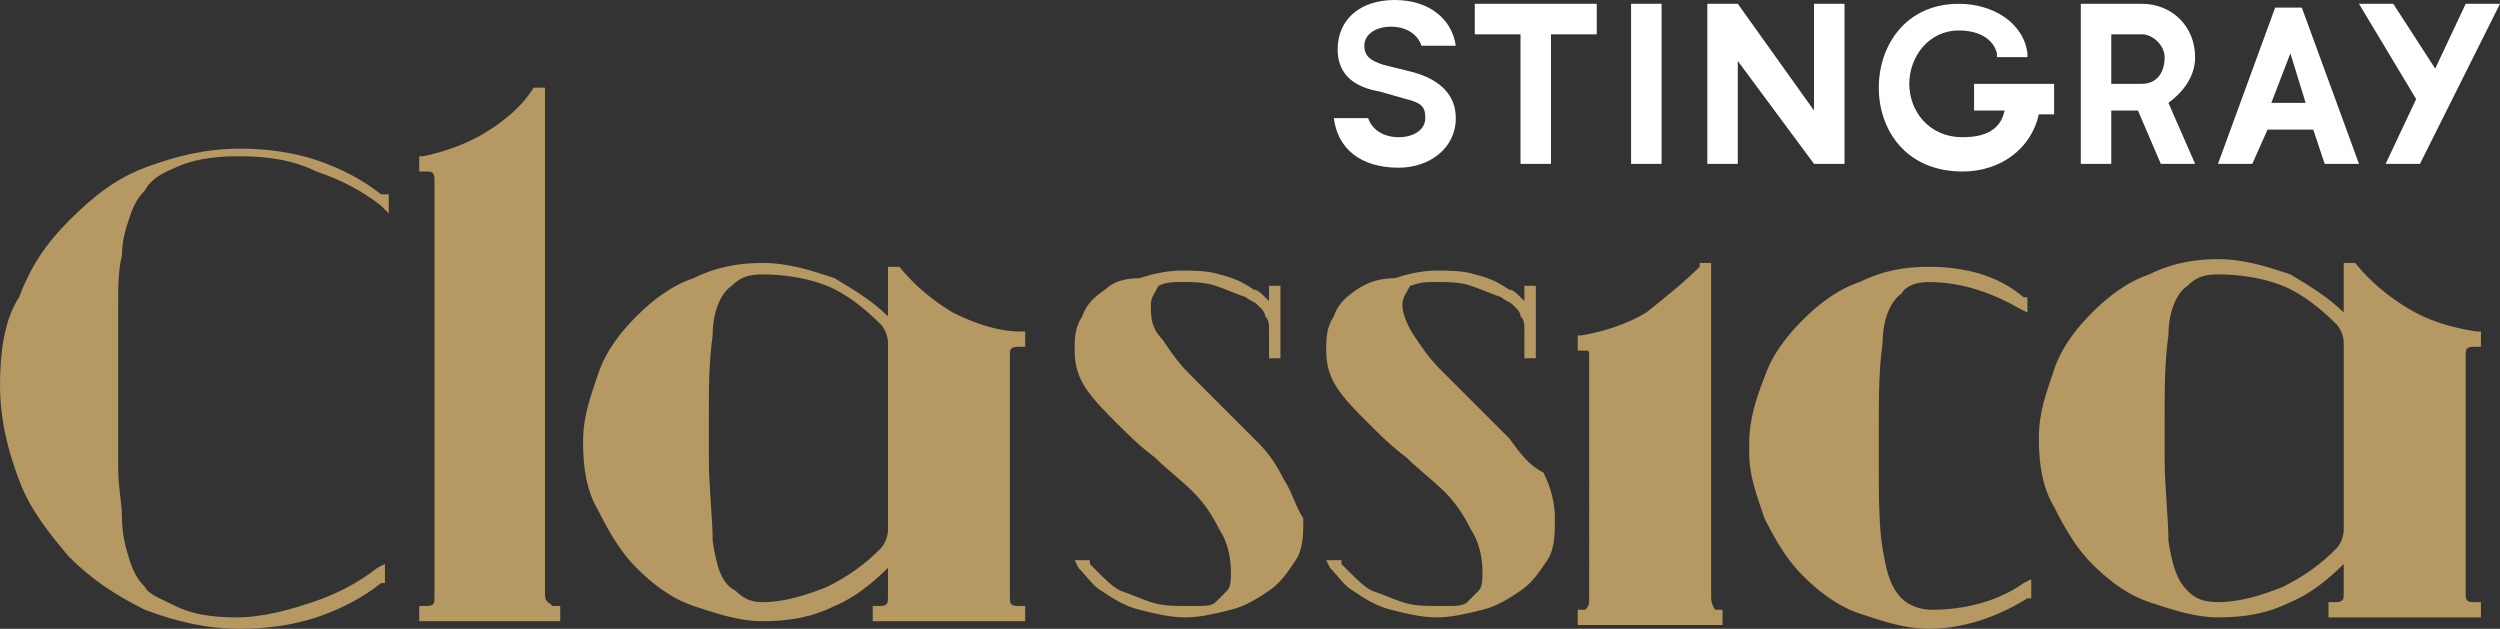 <svg width="200mm" height="190.129" viewBox="0 0 200 50.305" xmlns="http://www.w3.org/2000/svg">
    <rect x="0" y="0" width="200" height="50.305" fill="#333333" stroke="none"/>
    <g stroke-width="3.049">
        <path d="M124.08 2.744h3.659V.304h-9.757v2.44h3.659V13.11h2.439zM130.487.305h2.44V13.11h-2.44zM139.024 13.11V4.878l6.098 8.232h2.439V.305h-2.44V8.84L139.025.305h-2.439V13.11z" fill="#fff"/>
        <path class="st0" d="M157.926 8.841h2.44c-.306 1.525-1.525 2.135-3.355 2.135-2.744 0-4.268-2.135-4.268-4.269 0-2.134 1.525-4.268 3.964-4.268 1.524 0 2.743.61 3.048 1.83v.304h2.44v-.305c-.306-2.439-2.745-3.963-5.488-3.963-4.269 0-6.403 3.354-6.403 6.707 0 3.354 2.134 6.708 6.707 6.708 3.05 0 5.488-1.83 6.098-4.574h1.22V6.707h-6.403z" fill="#fff"/>
        <path d="M193.292 7.927l-2.44 5.183h2.745L199.999.305h-2.743l-2.44 5.183-3.353-5.183h-2.744z" fill="#fff"/>
        <path class="st0" d="M173.475 8.232c1.22-.915 2.134-2.134 2.134-3.659 0-2.439-1.83-4.268-4.268-4.268h-4.878V13.11h2.439V8.842h2.134l1.83 4.268h2.743zm-2.134-1.525h-2.44V2.744h2.44c.915 0 1.83.914 1.83 1.83 0 1.219-.61 2.133-1.83 2.133M184.146.61h-2.134l-4.573 12.5h2.744l1.22-2.744h3.658l.915 2.744h2.744zm-2.44 7.622l1.525-3.964 1.22 3.964zM113.11 5.793l-2.44-.61c-.914-.305-1.523-.61-1.523-1.525 0-.914.914-1.524 2.134-1.524 1.22 0 2.134.61 2.439 1.524h2.744C116.158 1.524 114.329 0 111.586 0c-2.744 0-4.574 1.524-4.574 3.963 0 2.134 1.525 3.05 3.354 3.354l2.134.61c1.22.305 1.525.61 1.525 1.524 0 .915-.915 1.525-2.135 1.525-1.219 0-2.134-.61-2.439-1.525h-2.744c.306 2.44 2.135 3.964 5.183 3.964 2.44 0 4.574-1.525 4.574-3.964 0-1.829-1.22-3.049-3.354-3.658" fill="#fff"/>
        <path class="st1" d="M43.6 47.561V7.012h-.915c-.915 1.524-2.439 2.744-3.963 3.659-1.525.914-3.354 1.524-4.878 1.829h-.306v1.22h.61c.305 0 .61 0 .61.61v33.536c0 .305 0 .61-.61.61h-.61v1.22h11.28v-1.22h-.61c-.305-.305-.609-.305-.609-.915zM76.22 25c-1.524-.914-3.049-2.134-4.268-3.658h-.915v3.963c-1.22-1.22-2.744-2.134-4.269-3.049-1.829-.61-3.658-1.22-5.792-1.22-1.83 0-3.659.306-5.488 1.22-1.83.61-3.354 1.83-4.573 3.049-1.22 1.22-2.44 2.744-3.049 4.573-.61 1.83-1.22 3.354-1.22 5.488 0 2.134.306 3.963 1.22 5.488.915 1.83 1.83 3.354 3.049 4.573 1.22 1.22 2.744 2.439 4.573 3.049 1.83.61 3.658 1.22 5.488 1.22 2.134 0 3.963-.306 5.792-1.22 1.525-.61 3.05-1.83 4.269-3.049v2.439c0 .305 0 .61-.61.61h-.61v1.22h12.196v-1.22h-.61c-.61 0-.61-.305-.61-.61V28.354c0-.305 0-.61.61-.61h.61v-1.22h-.306c-1.829 0-3.658-.61-5.488-1.524zM57.013 43.293c0-1.83-.305-4.268-.305-6.707v-3.049c0-2.439 0-4.573.305-6.707 0-1.83.61-3.354 1.524-3.964.61-.61 1.22-.914 2.44-.914 1.829 0 3.658.305 5.182.914 1.525.61 3.05 1.83 4.269 3.05.305.304.61.914.61 1.523v14.94c0 .61-.306 1.219-.61 1.524-1.22 1.22-2.44 2.134-4.269 3.049-1.524.61-3.353 1.22-5.183 1.22-.914 0-1.524-.306-2.134-.915-1.22-.61-1.524-2.135-1.829-3.964zM136.89 47.561V21.037h-.915v.305c-1.22 1.22-2.744 2.439-4.268 3.658-1.525.915-3.354 1.525-5.183 1.83h-.305v1.22h.61c.304 0 .304 0 .304.61V48.17c0 .305-.305.61-.305.61h-.61V50h11.586v-1.22h-.61c-.304-.61-.304-.61-.304-1.22zM197.865 27.744h.61v-1.22h-.306c-2.134-.304-3.963-.914-5.488-1.829-1.524-.914-3.048-2.134-4.268-3.658h-.915V25c-1.22-1.22-2.744-2.134-4.268-3.049-1.83-.61-3.659-1.22-5.793-1.22-1.83 0-3.658.306-5.488 1.22-1.829.61-3.353 1.83-4.573 3.05-1.22 1.219-2.439 2.743-3.048 4.572-.61 1.83-1.22 3.354-1.22 5.488s.305 3.964 1.22 5.488c.914 1.83 1.829 3.354 3.048 4.573 1.22 1.22 2.744 2.44 4.573 3.049 1.83.61 3.659 1.22 5.488 1.22 2.134 0 3.964-.305 5.793-1.22 1.524-.61 3.049-1.83 4.268-3.049v2.44c0 .304 0 .609-.61.609h-.609v1.22h12.195v-1.22h-.61c-.61 0-.61-.305-.61-.61V28.354c0-.305 0-.61.61-.61zm-22.866 19.512c-.915-.914-1.22-2.134-1.524-3.963 0-1.83-.306-4.269-.306-6.708v-3.048c0-2.44 0-4.574.306-6.708 0-1.829.61-3.353 1.524-3.963.61-.61 1.22-.915 2.439-.915 1.83 0 3.658.305 5.183.915 1.524.61 3.049 1.83 4.268 3.049.305.305.61.914.61 1.524v14.94c0 .609-.306 1.219-.61 1.524-1.22 1.219-2.439 2.134-4.268 3.048-1.525.61-3.354 1.22-5.183 1.22-1.22 0-1.83-.305-2.439-.915zM30.49 15.55c-1.524-1.22-3.354-2.135-5.183-2.745-1.83-.61-3.963-.914-6.097-.914-2.744 0-5.183.61-7.622 1.524-2.44.915-4.269 2.439-6.098 4.268-1.83 1.83-3.049 3.659-3.963 6.098C.307 25.61.002 28.354.002 30.793c0 2.744.61 5.183 1.525 7.622.915 2.44 2.439 4.268 3.963 6.098 1.83 1.829 3.658 3.049 6.098 4.268 2.439.915 4.878 1.524 7.622 1.524 2.134 0 4.268-.304 6.097-.914 1.83-.61 3.659-1.525 5.183-2.744h.305v-1.525l-.61.305c-1.524 1.22-3.353 2.135-5.182 2.744-1.83.61-3.964 1.22-6.098 1.22s-3.658-.305-4.878-.915c-1.22-.61-2.134-.914-2.439-1.524-.61-.61-.915-1.22-1.22-2.134-.305-.915-.609-2.135-.609-3.354 0-1.22-.305-2.44-.305-3.963V24.39c0-1.525 0-2.744.305-3.964 0-1.22.305-2.134.61-3.048.305-.915.61-1.525 1.22-2.135.305-.61.914-1.22 2.438-1.829 1.22-.61 3.049-.915 4.878-.915h.306c2.134 0 4.268.305 6.097 1.22 1.83.61 3.659 1.524 5.183 2.744l.61.61v-1.525h-.61c.306 0 0 0 0 0zM102.74 38.415c-.61-1.22-1.22-2.134-2.134-3.049l-2.744-2.744-2.744-2.744c-.915-.914-1.524-1.829-2.134-2.743-.915-.915-.915-1.83-.915-2.744 0-.61.305-.915.61-1.525.61-.305 1.22-.305 1.829-.305.915 0 1.83 0 2.744.305.915.305 1.524.61 2.439.915.305.305.61.305.915.61l.305.305s.305.304.305.61c.306.304.306.61.306 1.219v2.134h.915v-5.793h-.915v1.22l-.306-.305c-.305-.305-.61-.61-.914-.61-.915-.61-1.525-.915-2.744-1.22-.915-.304-2.135-.304-3.05-.304-1.219 0-2.438.305-3.353.61-1.22 0-2.134.304-2.744.914-.915.61-1.524 1.22-1.83 2.134-.609.915-.609 1.83-.609 2.744 0 1.22.306 2.134.915 3.049.61.914 1.525 1.83 2.44 2.744.914.914 1.829 1.829 3.048 2.744.915.914 2.134 1.829 3.049 2.744.915.914 1.524 1.829 2.134 3.048.61.915.915 2.134.915 3.354 0 .61 0 1.22-.306 1.524l-.914.915c-.304.305-.915.305-1.22.305h-1.22c-.914 0-1.829 0-2.743-.305-.915-.305-1.525-.61-2.44-.915-.61-.304-1.219-.914-1.829-1.524l-.61-.61v-.305h-1.219l.305.61c.61.61 1.22 1.525 1.83 1.83.915.61 1.829 1.219 3.048 1.524 1.22.305 2.44.61 3.659.61 1.22 0 2.439-.305 3.658-.61 1.22-.305 2.134-.915 3.05-1.525.914-.61 1.524-1.524 2.133-2.439.61-.914.61-2.134.61-3.353-.61-.915-.915-2.134-1.524-3.049zM120.73 35.061l-2.744-2.744-2.744-2.744c-.915-.914-1.524-1.829-2.134-2.744-.61-.914-.915-1.829-.915-2.439 0-.61.306-.914.61-1.524.915-.305 1.22-.305 2.134-.305.915 0 1.83 0 2.744.305.915.305 1.524.61 2.439.915.305.304.61.304.915.61l.305.304s.306.305.306.61c.305.305.305.61.305 1.22v2.134h.915v-5.793h-.915v1.22l-.305-.305c-.306-.305-.61-.61-.915-.61-.915-.61-1.525-.915-2.744-1.22-.915-.305-2.134-.305-3.049-.305-1.22 0-2.439.305-3.354.61-1.22 0-2.134.305-3.048.915-.915.61-1.525 1.22-1.83 2.134-.61.914-.61 1.83-.61 2.744 0 1.22.306 2.134.916 3.049.61.914 1.524 1.829 2.439 2.743.915.915 1.829 1.83 3.048 2.744.915.915 2.135 1.83 3.05 2.744.914.915 1.524 1.83 2.133 3.049.61.915.915 2.134.915 3.354 0 .61 0 1.22-.305 1.524l-.915.915c-.305.305-.915.305-1.22.305h-1.22c-.914 0-1.828 0-2.743-.305-.915-.305-1.524-.61-2.439-.915-.61-.305-1.22-.914-1.83-1.524l-.609-.61v-.305h-1.22l.306.61c.61.61 1.22 1.524 1.83 1.83.914.609 1.828 1.219 3.048 1.524 1.22.304 2.439.61 3.658.61 1.22 0 2.44-.306 3.659-.61 1.22-.305 2.134-.915 3.049-1.525.915-.61 1.524-1.524 2.134-2.439.61-.915.61-2.134.61-3.354s-.306-2.439-.915-3.658c-1.22-.61-1.83-1.524-2.744-2.744zM154.268 21.341c-1.83 0-3.659.305-5.488 1.22-1.83.61-3.353 1.829-4.573 3.048-1.22 1.22-2.439 2.744-3.049 4.574-.61 1.524-1.22 3.353-1.22 5.183v.914c0 1.83.61 3.354 1.22 5.183.915 1.83 1.83 3.354 3.05 4.573 1.219 1.22 2.743 2.44 4.572 3.05 1.83.609 3.659 1.219 5.488 1.219 2.744 0 5.488-.915 7.927-2.44h.305v-1.524l-.61.305c-2.133 1.524-4.877 2.134-7.316 2.134-.915 0-1.83-.305-2.44-.914-.914-.915-1.219-2.135-1.524-3.964-.305-1.83-.305-4.268-.305-6.707v-3.049c0-2.439 0-4.573.305-6.707 0-1.83.61-3.354 1.524-3.964.306-.61 1.22-.914 2.135-.914 2.744 0 5.183.914 7.317 2.134l.61.305v-1.22h-.306c-2.134-1.829-4.878-2.439-7.622-2.439z" fill="#b69862"/>
    </g>
</svg>

